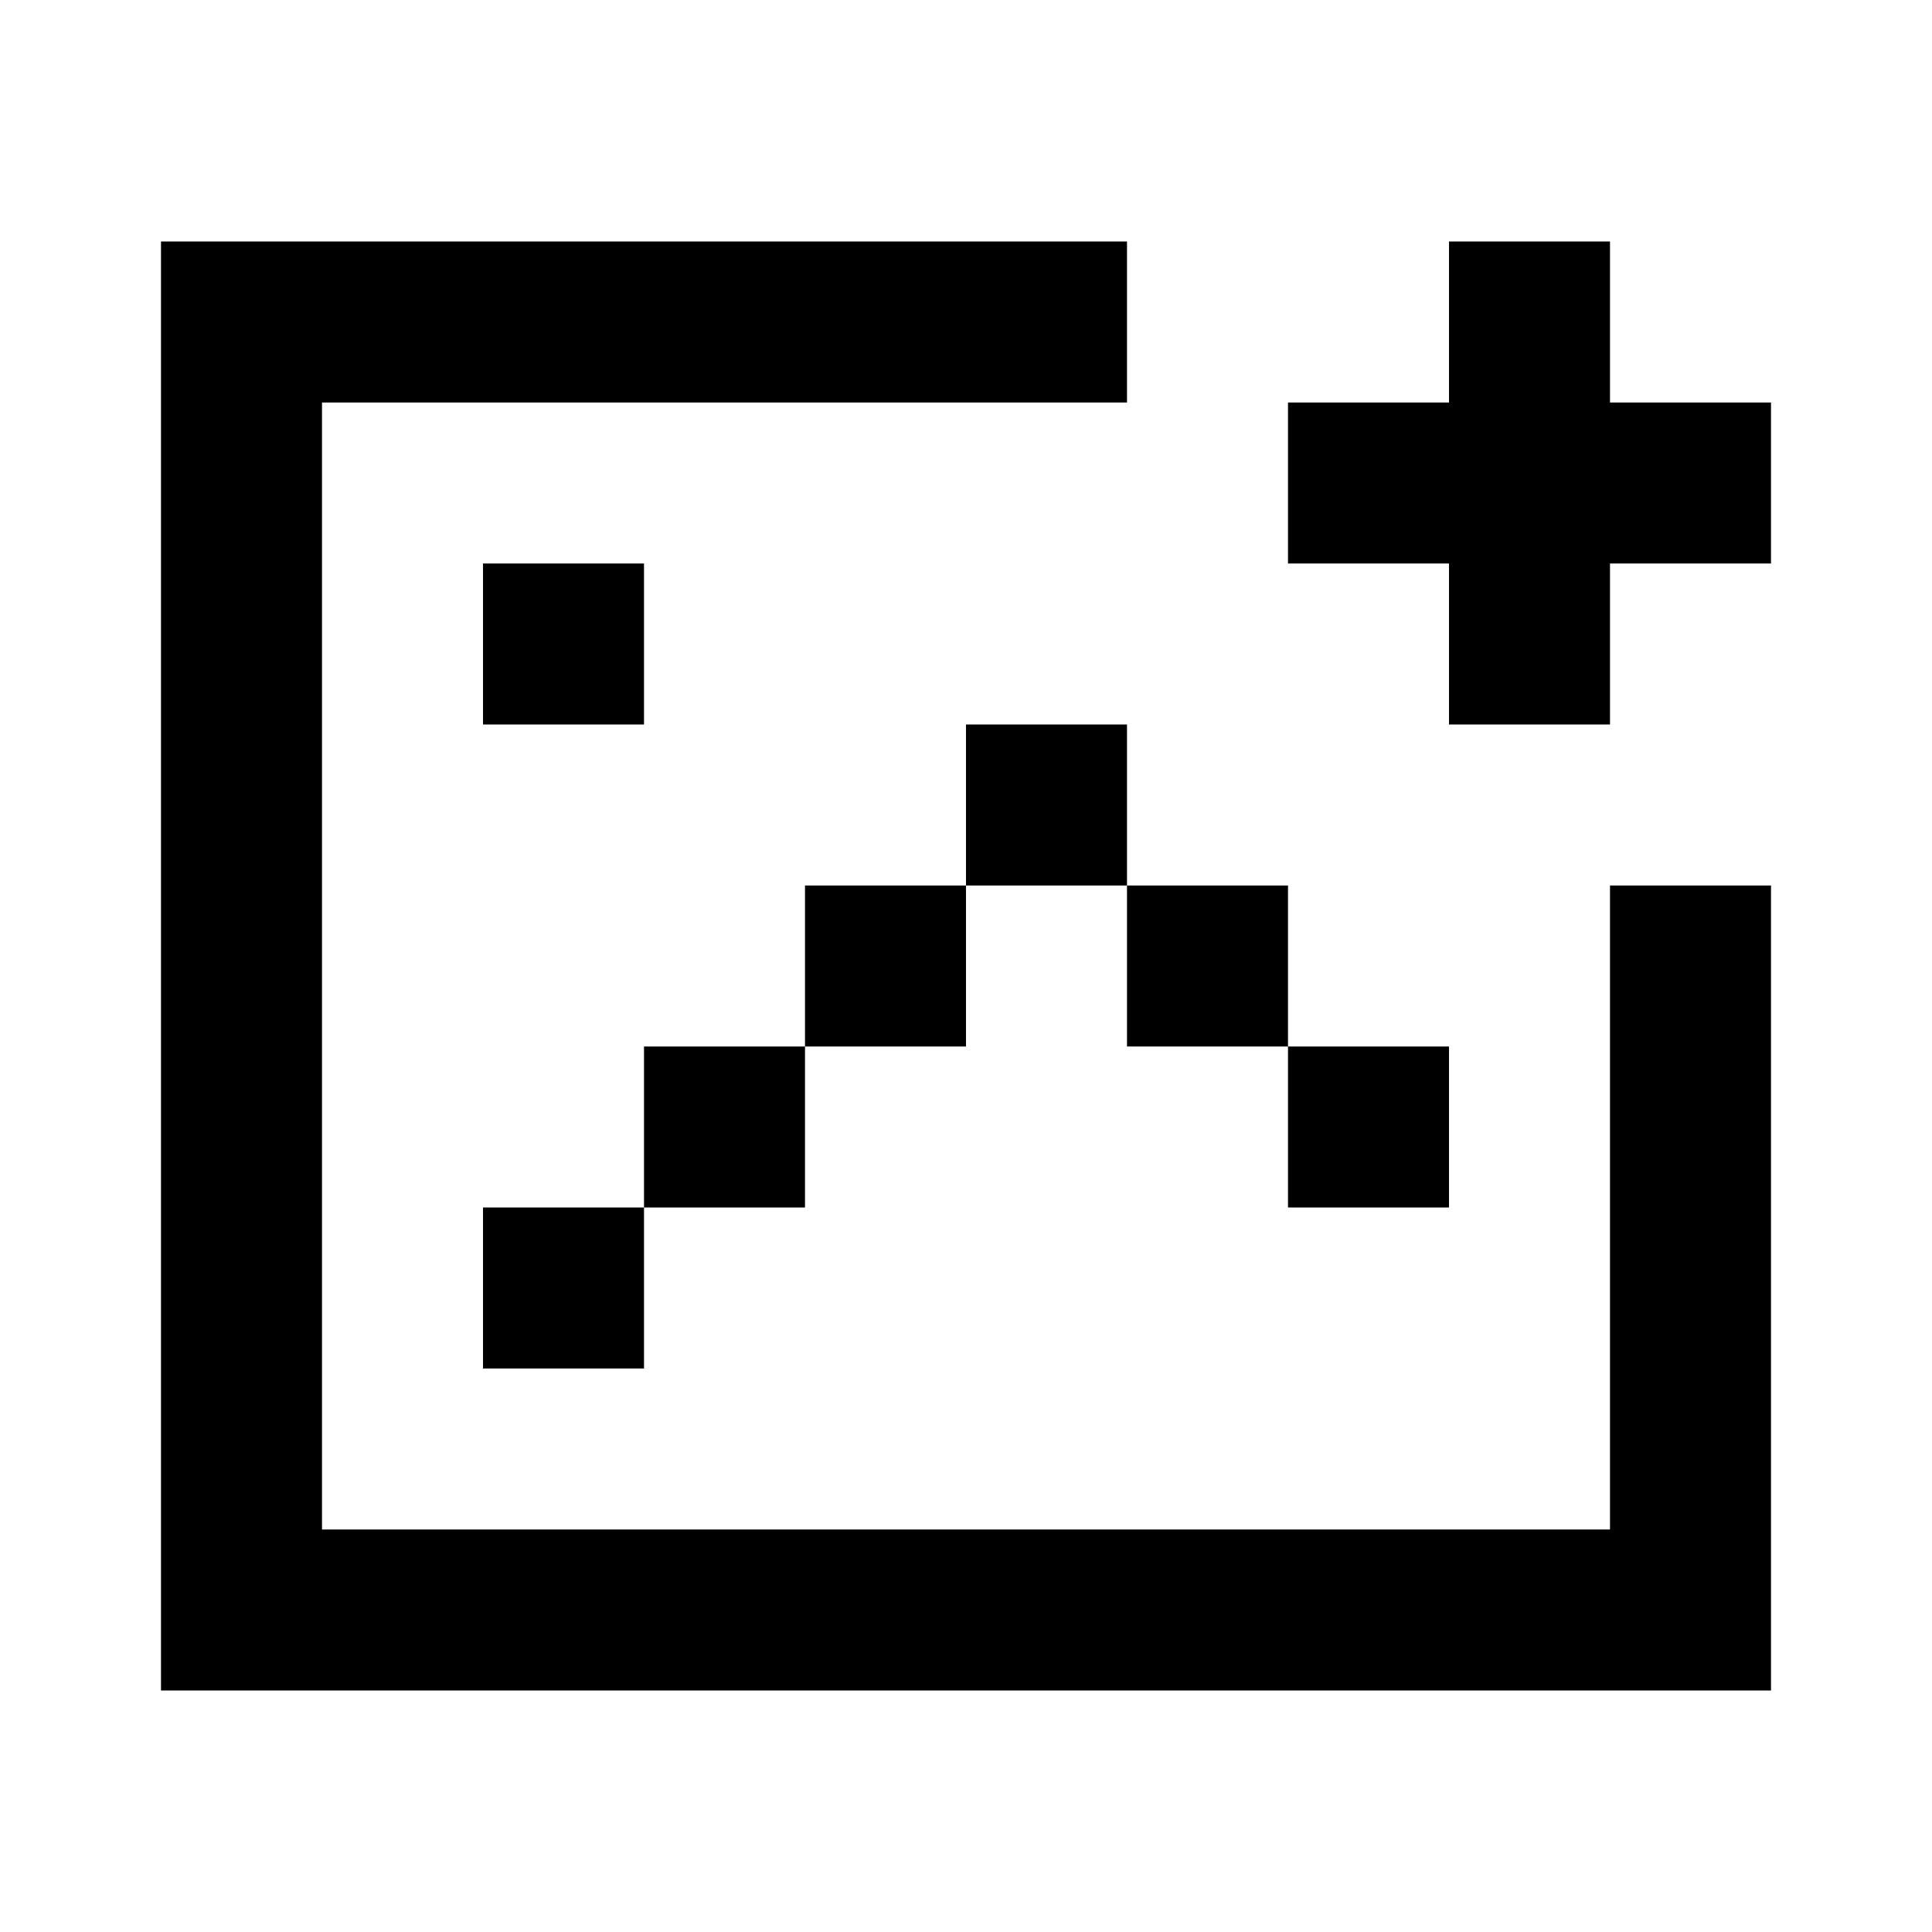 <svg width="24" height="24" viewBox="0 0 24 24" fill="none" xmlns="http://www.w3.org/2000/svg">
<path fill-rule="evenodd" clip-rule="evenodd" d="M4 3H14V5H4V19H20V11H22V19V21H20H4H2V19V5V3H4ZM14 9H12V11H10V13H8V15H6V17H8V15H10V13H12V11H14V13H16V15H18V13H16V11H14V9ZM8 7H6V9H8V7ZM18 3H20V5H22V7H20V9H18V7H16V5H18V3Z" fill="black"/>
</svg>
